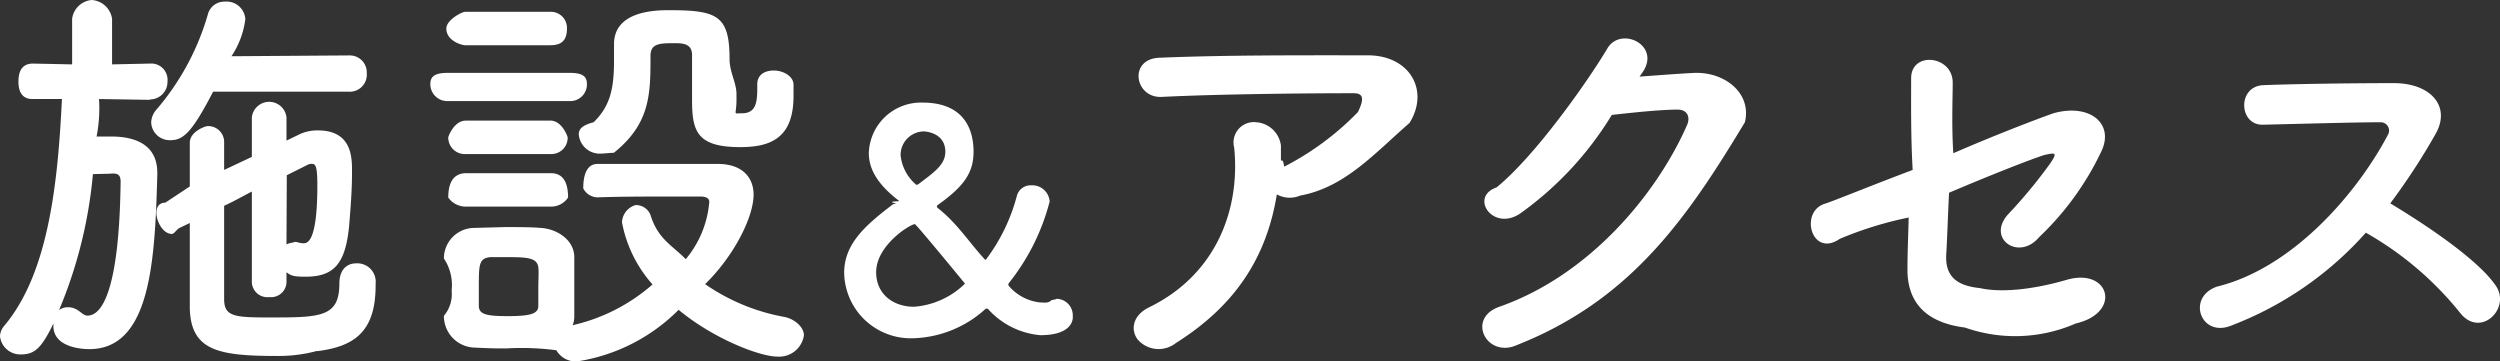 <svg xmlns="http://www.w3.org/2000/svg" width="245.39" height="35.47" viewBox="0 0 245.39 35.47"><rect x="0" y="0" width="245.39" height="35.47" fill="#333333" stroke="none"/><g id="a84ef29e-d92c-4e73-b4f5-93d53731ccf5" data-name="Layer 2"><g id="a50487d2-db75-4407-8e89-e36154886aaa" data-name="4"><path d="M241.58,30.84a32.2,32.2,0,0,0-9.36-8A33.77,33.77,0,0,1,218.9,32c-2.92,1.08-4.28-2.84-1.28-3.87,7.28-1.78,13.6-8.92,16.76-14.88A.82.82,0,0,0,233.7,12c-2.52,0-8,.16-11.56.24-2.4.08-2.55-3.76,0-3.88,2.92-.12,8.8-.2,12.84-.2,3.6,0,5.64,2.28,4.08,5a64,64,0,0,1-4.44,6.8c3.32,2,8.4,5.36,10.24,7.92C246.62,30.08,243.63,33.19,241.58,30.84Zm-41.43-7.56c-2,2.39-5.24.11-3-2.29A48.57,48.57,0,0,0,201.27,16c.72-1.08.44-1-.56-.8-1.4.44-5.36,2-9.4,3.72-.12,2.44-.2,5-.28,6.12-.08,2,.92,3,3.32,3.24,2.37.53,5.76,0,8.6-.84,4.15-1.13,5.32,3.27.8,4.31a14.83,14.83,0,0,1-10.88.4c-3.52-.44-5.72-2.21-5.64-5.87,0-1.4.08-3.4.12-4.93a36.19,36.19,0,0,0-6.76,2.09c-2.76,1.91-4-2.64-1.48-3.44.8-.24,4.28-1.68,8.63-3.32-.19-3.28-.15-6.6-.15-9,0-2.68,4.08-2.24,4.08.43,0,1.53-.12,4.21.06,6.93,3.86-1.68,7.9-3.24,9.82-3.92,3.56-1,6,1,4.72,3.72A28.32,28.32,0,0,1,200.15,23.28ZM148.89,33.87c-2.94,1.32-5-2.6-1.72-3.76C156.05,27,162.65,19,165.61,12.24c.32-.76,0-1.52-1-1.48-1.68,0-4.6.32-6.4.52a32.89,32.89,0,0,1-9,9.68c-2.68,1.8-5-1.64-2.32-2.56,3.84-3.12,9-10.48,10.88-13.64,1.32-2.24,5.32-.32,3.44,2.36l-.28.4c1.72-.12,3.68-.28,5.28-.36,3.08-.16,5.76,2,5.06,4.84C165.65,21.32,160.13,29.43,148.89,33.87ZM127.61,19.2a2.6,2.6,0,0,1-2.28-.12c-1,6.11-4,10.87-9.91,14.59a2.72,2.72,0,0,1-3.76-.36c-.68-.92-.52-2.31,1.08-3.12,6.84-3.32,9-9.91,8.4-15.71A2,2,0,0,1,123.33,12a2.63,2.63,0,0,1,2.4,2.28c0,.48,0,1,0,1.48.13,0,.21-.12.32.6A27.79,27.79,0,0,0,133.29,11c.6-1.25.6-1.85-.44-1.85-4.48,0-13.19.08-18.79.36-2.67.16-3.32-3.68-.32-3.84,6.64-.28,14.51-.24,20.51-.24,4.16,0,6.08,3.48,4.1,6.64C134.89,15.08,132,18.4,127.61,19.2Zm-25.5,13.7A7.79,7.79,0,0,1,97,30.35c-.06-.06-.09-.06-.12-.06a.27.27,0,0,0-.21.09,11,11,0,0,1-7,2.82,6.54,6.54,0,0,1-6.81-6.42c0-2.87,2.12-4.7,4.82-6.75.6-.05-.11-.11-.11-.18s0-.05.71-.11c-2.33-1.77-3-3.31-3-4.72a5.12,5.12,0,0,1,5.28-4.95c3.73,0,5,2.23,5,4.83,0,2.1-1,3.43-3.51,5.22a.19.19,0,0,0-.09.15.25.25,0,0,0,.09.15c1.9,1.5,3,3.27,4.53,4.95.09.1.12.13.18.13a17.92,17.92,0,0,0,3.06-6.31,1.4,1.4,0,0,1,1.41-1,1.71,1.71,0,0,1,1.8,1.59,21.39,21.39,0,0,1-4,8,.39.39,0,0,0-.06.14.3.3,0,0,0,.09.19,4.69,4.69,0,0,0,3.06,1.58c.39,0,.75.11,1.11-.24.61-.09.39-.12.57-.12a1.63,1.63,0,0,1,1.5,1.68C105.35,31.49,105.11,32.9,102.11,32.9Zm-9.32-18c0-2-2.2-2-2.09-2a2.31,2.31,0,0,0-2.3,2.37,4.39,4.39,0,0,0,1.47,2.81.12.12,0,0,0,.09.06.42.42,0,0,0,.21-.08C91.67,16.92,92.79,16.17,92.79,14.9ZM89.8,22C89.36,22,86,24.06,86,26.72c0,2.15,1.67,3.39,3.72,3.39a8,8,0,0,0,5-2.27S89.93,22,89.8,22ZM76.29,35c-1.72,0-6.28-1.76-9.68-4.59a17.88,17.88,0,0,1-10,5.07,2.22,2.22,0,0,1-2-1.1,26,26,0,0,0-4.92-.18c-1.12,0-1.39,0-3.08-.08A3.1,3.1,0,0,1,43.57,31a3.28,3.28,0,0,0,.76-2.47,4.72,4.72,0,0,0-.76-3.16,3,3,0,0,1,3-3l3-.08c1.28,0,2.52,0,3.48.08,1.56.08,3.28,1.12,3.32,2.83,0,.92,0,1.92,0,2.92s0,2,0,2.88a2.37,2.37,0,0,1-.16.92,17.9,17.9,0,0,0,7.84-4,12.66,12.66,0,0,1-3-6.11,1.85,1.85,0,0,1,1.33-1.68,1.53,1.53,0,0,1,1.48,1c.72,2.35,2.19,3,3.45,4.31a10,10,0,0,0,2.31-5.63c0-.48-.6-.52-.88-.52H66.17c-2.48,0-5.28,0-7.48.08h0a1.6,1.6,0,0,1-1.44-.88c0-1.56.48-2.4,1.4-2.4,1.56,0,3.6,0,5.72,0,2.61,0,4.28,0,6.08,0,2.56,0,3.52,1.48,3.52,3,0,2.28-2,6.12-4.76,8.8A19.82,19.82,0,0,0,77,31.11c1,.2,1.91,1,1.91,1.8A2.45,2.45,0,0,1,76.29,35ZM52.85,26.32c-.08-1-1-1.08-3-1.08-.56,0-1.12,0-1.72,0C47,25.35,47,26,47,28.16c0,.64,0,1.27,0,1.87,0,.84.8,1,2.84,1,2.28,0,3-.25,3-1,0-.57,0-1.2,0-1.84S52.89,26.87,52.85,26.32Zm19.8-11.88c-4.28,0-4.72-1.6-4.72-4.64,0-1.48,0-2.78,0-4.4,0-1.12-.92-1.16-1.68-1.16-1.44,0-2.4,0-2.4,1.24,0,3.72,0,6.64-3.6,9.52-.44,0-.92.08-1.36.08a2.06,2.06,0,0,1-2.08-1.88c0-.44.2-.88,1.46-1.2,1.54-1.52,2-3.12,2-6,0-.48,0-1,0-1.56V4.36C60.25,1.2,64,1,65.61,1c4.76,0,6,.48,6,4.8,0,1.28.68,2.32.68,3.44v.56c0,1.57-.4,1.32.52,1.32,1.36,0,1.52-1,1.52-2.44v-.4c0-1,.8-1.36,1.64-1.36s1.92.52,1.92,1.4V9.41C77.89,13.52,75.69,14.44,72.65,14.44Zm-18.6.68H45.73A1.62,1.62,0,0,1,44,13.48c0-.07.56-1.64,1.72-1.64h8.32c1.12,0,1.68,1.57,1.68,1.64A1.6,1.6,0,0,1,54.05,15.12Zm0,5.16H45.73A2.09,2.09,0,0,1,44,19.39c0-1.59.6-2.39,1.76-2.39h8.32c1.12,0,1.68.8,1.68,2.39A2,2,0,0,1,54.05,20.28Zm1.8-10.36H44a1.66,1.66,0,0,1-1.76-1.68c0-.84.6-1.09,1.76-1.09H55.85c1.2,0,1.76.25,1.76,1.09A1.64,1.64,0,0,1,55.85,9.92ZM54,4.44H45.65c-.31,0-1.84-.42-1.84-1.64,0-.84,1.53-1.64,1.84-1.64H54A1.58,1.58,0,0,1,55.65,2.8C55.65,4,55.09,4.44,54,4.44Zm-22.86,30a14.48,14.48,0,0,1-3.91.5c-5.76,0-8.52-.5-8.6-4.73,0-2.26,0-5.49,0-8.32l-1,.48c-.28.12-.52.59-.76.59-.88,0-1.52-1.23-1.52-2.07,0-.52.24-1,.88-1l2.4-1.59c0-1.48,0-2.88,0-4.28,0-1.12,1.54-1.64,1.72-1.64A1.56,1.56,0,0,1,22,14v0c0,.84,0,1.76,0,2.68l2.72-1.28V11.52a1.71,1.71,0,0,1,3.4,0V13.8l1.16-.56a4.09,4.09,0,0,1,1.92-.44c3.56,0,3.35,3,3.35,4.36,0,1.6-.16,3.52-.28,5-.36,3.76-1.51,5-4.28,5-1.11,0-1.43-.08-1.87-.44v1a1.51,1.51,0,0,1-1.68,1.44,1.53,1.53,0,0,1-1.72-1.44V18.8c-.92.48-1.84,1-2.72,1.4C22,24,22,27,22,29.35c0,1.72,1,1.81,4.4,1.81,5,0,6.91,0,6.91-3.31,0-1.45.8-2,1.64-2a1.81,1.81,0,0,1,1.92,2C36.91,32.37,35,34,31.11,34.47ZM28.12,24c.19-.16,1.05-.24.68-.24a1.14,1.14,0,0,1,.35,0,2,2,0,0,0,.65.12c.4,0,1.35-.2,1.35-5.68,0-2-.19-2.12-.59-2.12a.93.93,0,0,0-.41.12l-2,1ZM34.23,9H20.92c-2.08,4-2.92,4.76-4.2,4.76A1.82,1.82,0,0,1,14.84,12a2,2,0,0,1,.48-1.2,24.91,24.91,0,0,0,5.12-9.52A1.68,1.68,0,0,1,22.08.16a1.84,1.84,0,0,1,2,1.72,8.46,8.46,0,0,1-1.36,3.64l11.55-.08A1.67,1.67,0,0,1,36,7.2,1.67,1.67,0,0,1,34.23,9Zm-19.51.8h0l-5-.08a14.37,14.37,0,0,1-.24,3.68c.48,0,1,0,1.44,0,2.4,0,4.52.83,4.52,3.56v.24c-.24,8.23-.6,17.07-6.68,17.07-.6,0-3.52-.12-3.52-2.28v-.24C4,34.37,3.28,34.79,2,34.79A2,2,0,0,1,0,33a1.63,1.63,0,0,1,.4-1C4.76,26.85,5.68,18,6.08,9.72l-2.8,0h0C2.08,9.76,1.81,8.88,1.81,8s.27-1.76,1.43-1.76h0l3.84.08,0-4.48A2.13,2.13,0,0,1,9,0a2.16,2.16,0,0,1,2,1.84V6.32l3.72-.08h0A1.6,1.6,0,0,1,16.44,8,1.72,1.72,0,0,1,14.72,9.76Zm-5.6,7.29A44.77,44.77,0,0,1,5.8,30.43a1.44,1.44,0,0,1,.88-.27,1.55,1.55,0,0,1,.72.16c.44.19.8.66,1.16.66.76,0,3.12-.47,3.28-13.14,0-.84-.44-.84-1.08-.79Z" fill="#fff" fill-rule="evenodd"/></g></g></svg>